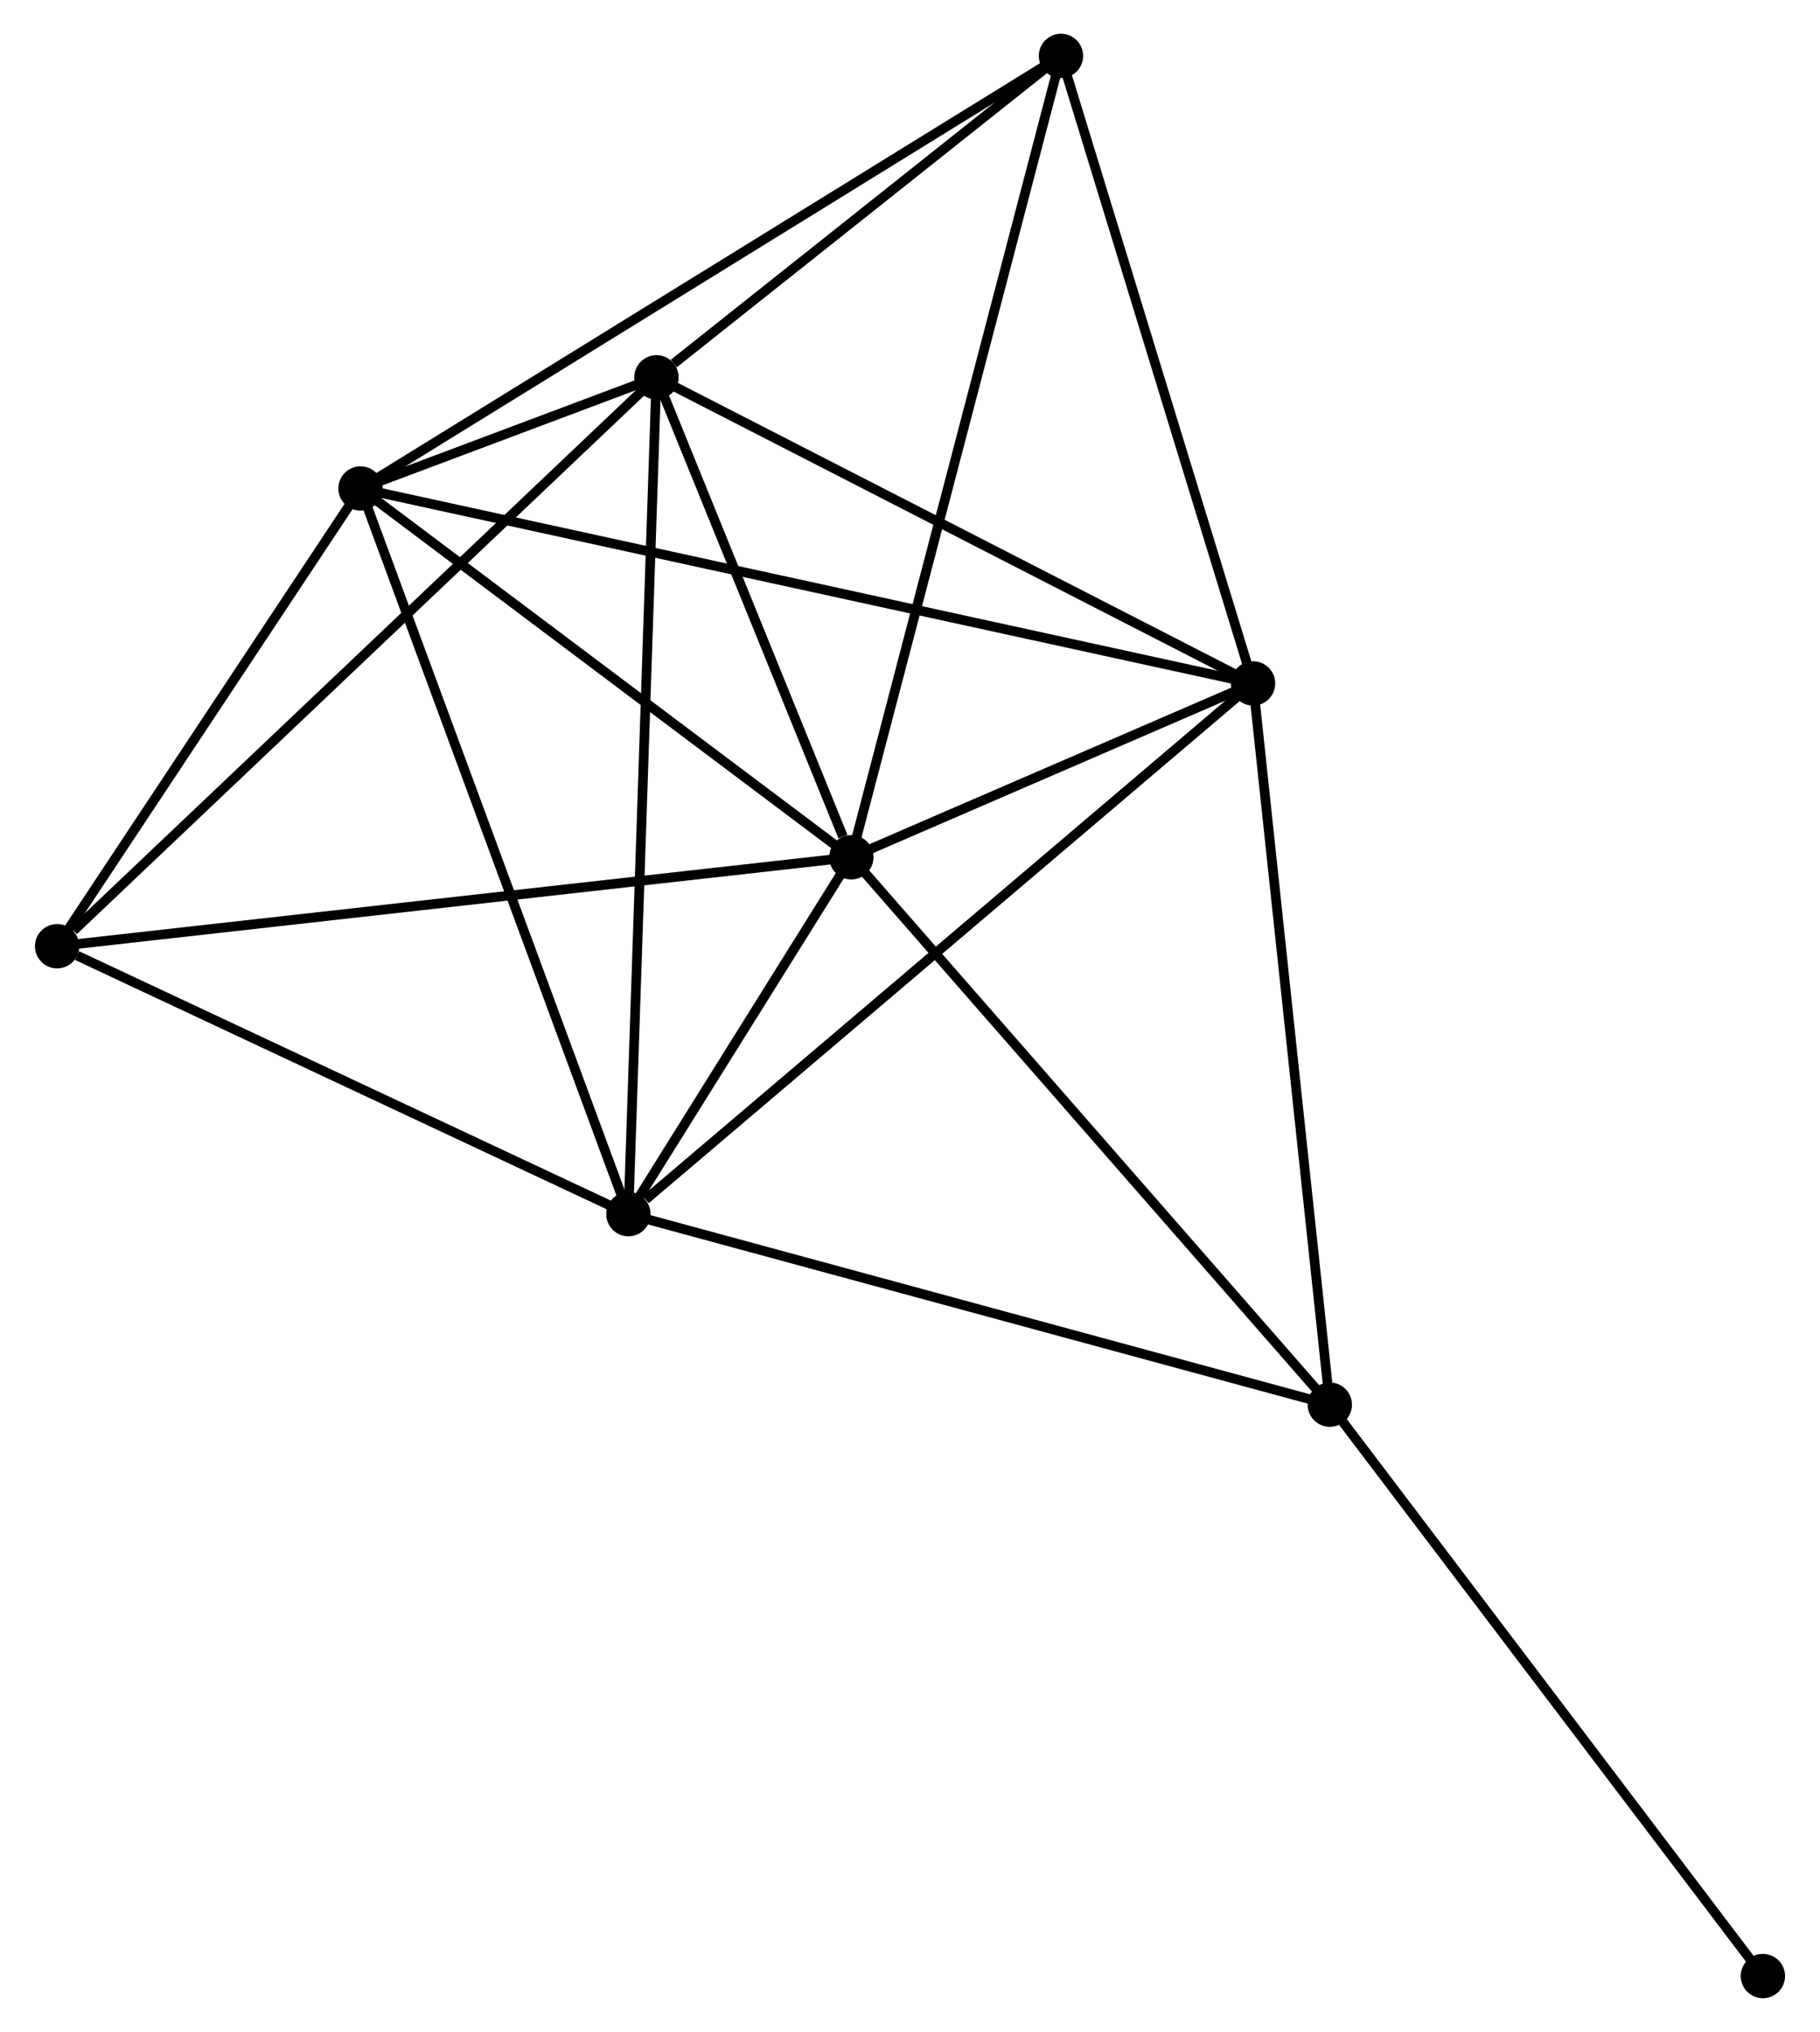 <?xml version="1.0" encoding="UTF-8" standalone="no"?>
<!DOCTYPE svg PUBLIC "-//W3C//DTD SVG 1.1//EN"
 "http://www.w3.org/Graphics/SVG/1.1/DTD/svg11.dtd">
<!-- Generated by graphviz version 2.36.0 (20140111.2315)
 -->
<!-- Title: %3 Pages: 1 -->
<svg width="189pt" height="211pt"
 viewBox="0.00 0.00 188.62 210.86" xmlns="http://www.w3.org/2000/svg" xmlns:xlink="http://www.w3.org/1999/xlink">
<g id="graph0" class="graph" transform="scale(1 1) rotate(0) translate(4 206.856)">
<title>%3</title>
<!-- 0 -->
<g id="node1" class="node"><title>0</title>
<ellipse fill="black" stroke="black" cx="84.223" cy="-117.898" rx="1.8" ry="1.8"/>
</g>
<!-- 1 -->
<g id="node2" class="node"><title>1</title>
<ellipse fill="black" stroke="black" cx="125.913" cy="-135.937" rx="1.8" ry="1.8"/>
</g>
<!-- 0&#45;&#45;1 -->
<g id="edge1" class="edge"><title>0&#45;&#45;1</title>
<path fill="none" stroke="black" d="M86.014,-118.673C92.872,-121.64 117.409,-132.257 124.175,-135.185"/>
</g>
<!-- 2 -->
<g id="node3" class="node"><title>2</title>
<ellipse fill="black" stroke="black" cx="61.088" cy="-80.864" rx="1.8" ry="1.8"/>
</g>
<!-- 0&#45;&#45;2 -->
<g id="edge2" class="edge"><title>0&#45;&#45;2</title>
<path fill="none" stroke="black" d="M83.228,-116.306C79.423,-110.215 65.807,-88.418 62.052,-82.408"/>
</g>
<!-- 3 -->
<g id="node4" class="node"><title>3</title>
<ellipse fill="black" stroke="black" cx="33.286" cy="-156.168" rx="1.8" ry="1.8"/>
</g>
<!-- 0&#45;&#45;3 -->
<g id="edge3" class="edge"><title>0&#45;&#45;3</title>
<path fill="none" stroke="black" d="M82.528,-119.171C74.794,-124.982 42.894,-148.95 35.04,-154.851"/>
</g>
<!-- 4 -->
<g id="node5" class="node"><title>4</title>
<ellipse fill="black" stroke="black" cx="63.996" cy="-167.701" rx="1.8" ry="1.8"/>
</g>
<!-- 0&#45;&#45;4 -->
<g id="edge4" class="edge"><title>0&#45;&#45;4</title>
<path fill="none" stroke="black" d="M83.353,-120.038C80.026,-128.23 68.122,-157.543 64.84,-165.625"/>
</g>
<!-- 5 -->
<g id="node6" class="node"><title>5</title>
<ellipse fill="black" stroke="black" cx="105.978" cy="-201.056" rx="1.8" ry="1.8"/>
</g>
<!-- 0&#45;&#45;5 -->
<g id="edge5" class="edge"><title>0&#45;&#45;5</title>
<path fill="none" stroke="black" d="M84.76,-119.953C87.77,-131.458 102.498,-187.756 105.459,-199.072"/>
</g>
<!-- 6 -->
<g id="node7" class="node"><title>6</title>
<ellipse fill="black" stroke="black" cx="1.8" cy="-108.665" rx="1.8" ry="1.8"/>
</g>
<!-- 0&#45;&#45;6 -->
<g id="edge6" class="edge"><title>0&#45;&#45;6</title>
<path fill="none" stroke="black" d="M82.185,-117.67C70.782,-116.392 14.983,-110.142 3.766,-108.885"/>
</g>
<!-- 7 -->
<g id="node8" class="node"><title>7</title>
<ellipse fill="black" stroke="black" cx="133.876" cy="-61.095" rx="1.8" ry="1.8"/>
</g>
<!-- 0&#45;&#45;7 -->
<g id="edge7" class="edge"><title>0&#45;&#45;7</title>
<path fill="none" stroke="black" d="M85.45,-116.494C92.26,-108.703 125.352,-70.846 132.51,-62.658"/>
</g>
<!-- 1&#45;&#45;2 -->
<g id="edge8" class="edge"><title>1&#45;&#45;2</title>
<path fill="none" stroke="black" d="M124.311,-134.576C115.42,-127.023 72.216,-90.319 62.872,-82.38"/>
</g>
<!-- 1&#45;&#45;3 -->
<g id="edge9" class="edge"><title>1&#45;&#45;3</title>
<path fill="none" stroke="black" d="M123.979,-136.36C111.924,-138.993 47.234,-153.122 35.21,-155.748"/>
</g>
<!-- 1&#45;&#45;4 -->
<g id="edge10" class="edge"><title>1&#45;&#45;4</title>
<path fill="none" stroke="black" d="M124.127,-136.853C115.085,-141.492 74.453,-162.337 65.672,-166.841"/>
</g>
<!-- 1&#45;&#45;5 -->
<g id="edge11" class="edge"><title>1&#45;&#45;5</title>
<path fill="none" stroke="black" d="M125.338,-137.816C122.427,-147.325 109.345,-190.059 106.518,-199.293"/>
</g>
<!-- 1&#45;&#45;7 -->
<g id="edge12" class="edge"><title>1&#45;&#45;7</title>
<path fill="none" stroke="black" d="M126.11,-134.087C127.202,-123.822 132.509,-73.943 133.657,-63.155"/>
</g>
<!-- 2&#45;&#45;3 -->
<g id="edge13" class="edge"><title>2&#45;&#45;3</title>
<path fill="none" stroke="black" d="M60.4,-82.726C56.554,-93.144 37.733,-144.124 33.95,-154.372"/>
</g>
<!-- 2&#45;&#45;4 -->
<g id="edge14" class="edge"><title>2&#45;&#45;4</title>
<path fill="none" stroke="black" d="M61.148,-82.678C61.527,-93.979 63.558,-154.626 63.936,-165.898"/>
</g>
<!-- 2&#45;&#45;6 -->
<g id="edge15" class="edge"><title>2&#45;&#45;6</title>
<path fill="none" stroke="black" d="M59.377,-81.666C50.871,-85.655 13.168,-103.334 3.875,-107.692"/>
</g>
<!-- 2&#45;&#45;7 -->
<g id="edge16" class="edge"><title>2&#45;&#45;7</title>
<path fill="none" stroke="black" d="M62.887,-80.376C72.87,-77.664 121.381,-64.489 131.873,-61.639"/>
</g>
<!-- 3&#45;&#45;4 -->
<g id="edge17" class="edge"><title>3&#45;&#45;4</title>
<path fill="none" stroke="black" d="M35.301,-156.925C40.959,-159.05 56.925,-165.046 62.246,-167.044"/>
</g>
<!-- 3&#45;&#45;5 -->
<g id="edge18" class="edge"><title>3&#45;&#45;5</title>
<path fill="none" stroke="black" d="M35.083,-157.278C45.14,-163.488 94.352,-193.877 104.244,-199.985"/>
</g>
<!-- 3&#45;&#45;6 -->
<g id="edge19" class="edge"><title>3&#45;&#45;6</title>
<path fill="none" stroke="black" d="M32.239,-154.588C27.458,-147.376 7.739,-117.625 2.884,-110.3"/>
</g>
<!-- 4&#45;&#45;5 -->
<g id="edge20" class="edge"><title>4&#45;&#45;5</title>
<path fill="none" stroke="black" d="M65.8,-169.134C72.706,-174.621 97.415,-194.252 104.228,-199.665"/>
</g>
<!-- 4&#45;&#45;6 -->
<g id="edge21" class="edge"><title>4&#45;&#45;6</title>
<path fill="none" stroke="black" d="M62.459,-166.242C53.929,-158.145 12.477,-118.8 3.512,-110.29"/>
</g>
<!-- 8 -->
<g id="node9" class="node"><title>8</title>
<ellipse fill="black" stroke="black" cx="178.823" cy="-1.8" rx="1.8" ry="1.8"/>
</g>
<!-- 7&#45;&#45;8 -->
<g id="edge22" class="edge"><title>7&#45;&#45;8</title>
<path fill="none" stroke="black" d="M134.988,-59.629C141.152,-51.497 171.107,-11.979 177.585,-3.432"/>
</g>
</g>
</svg>
